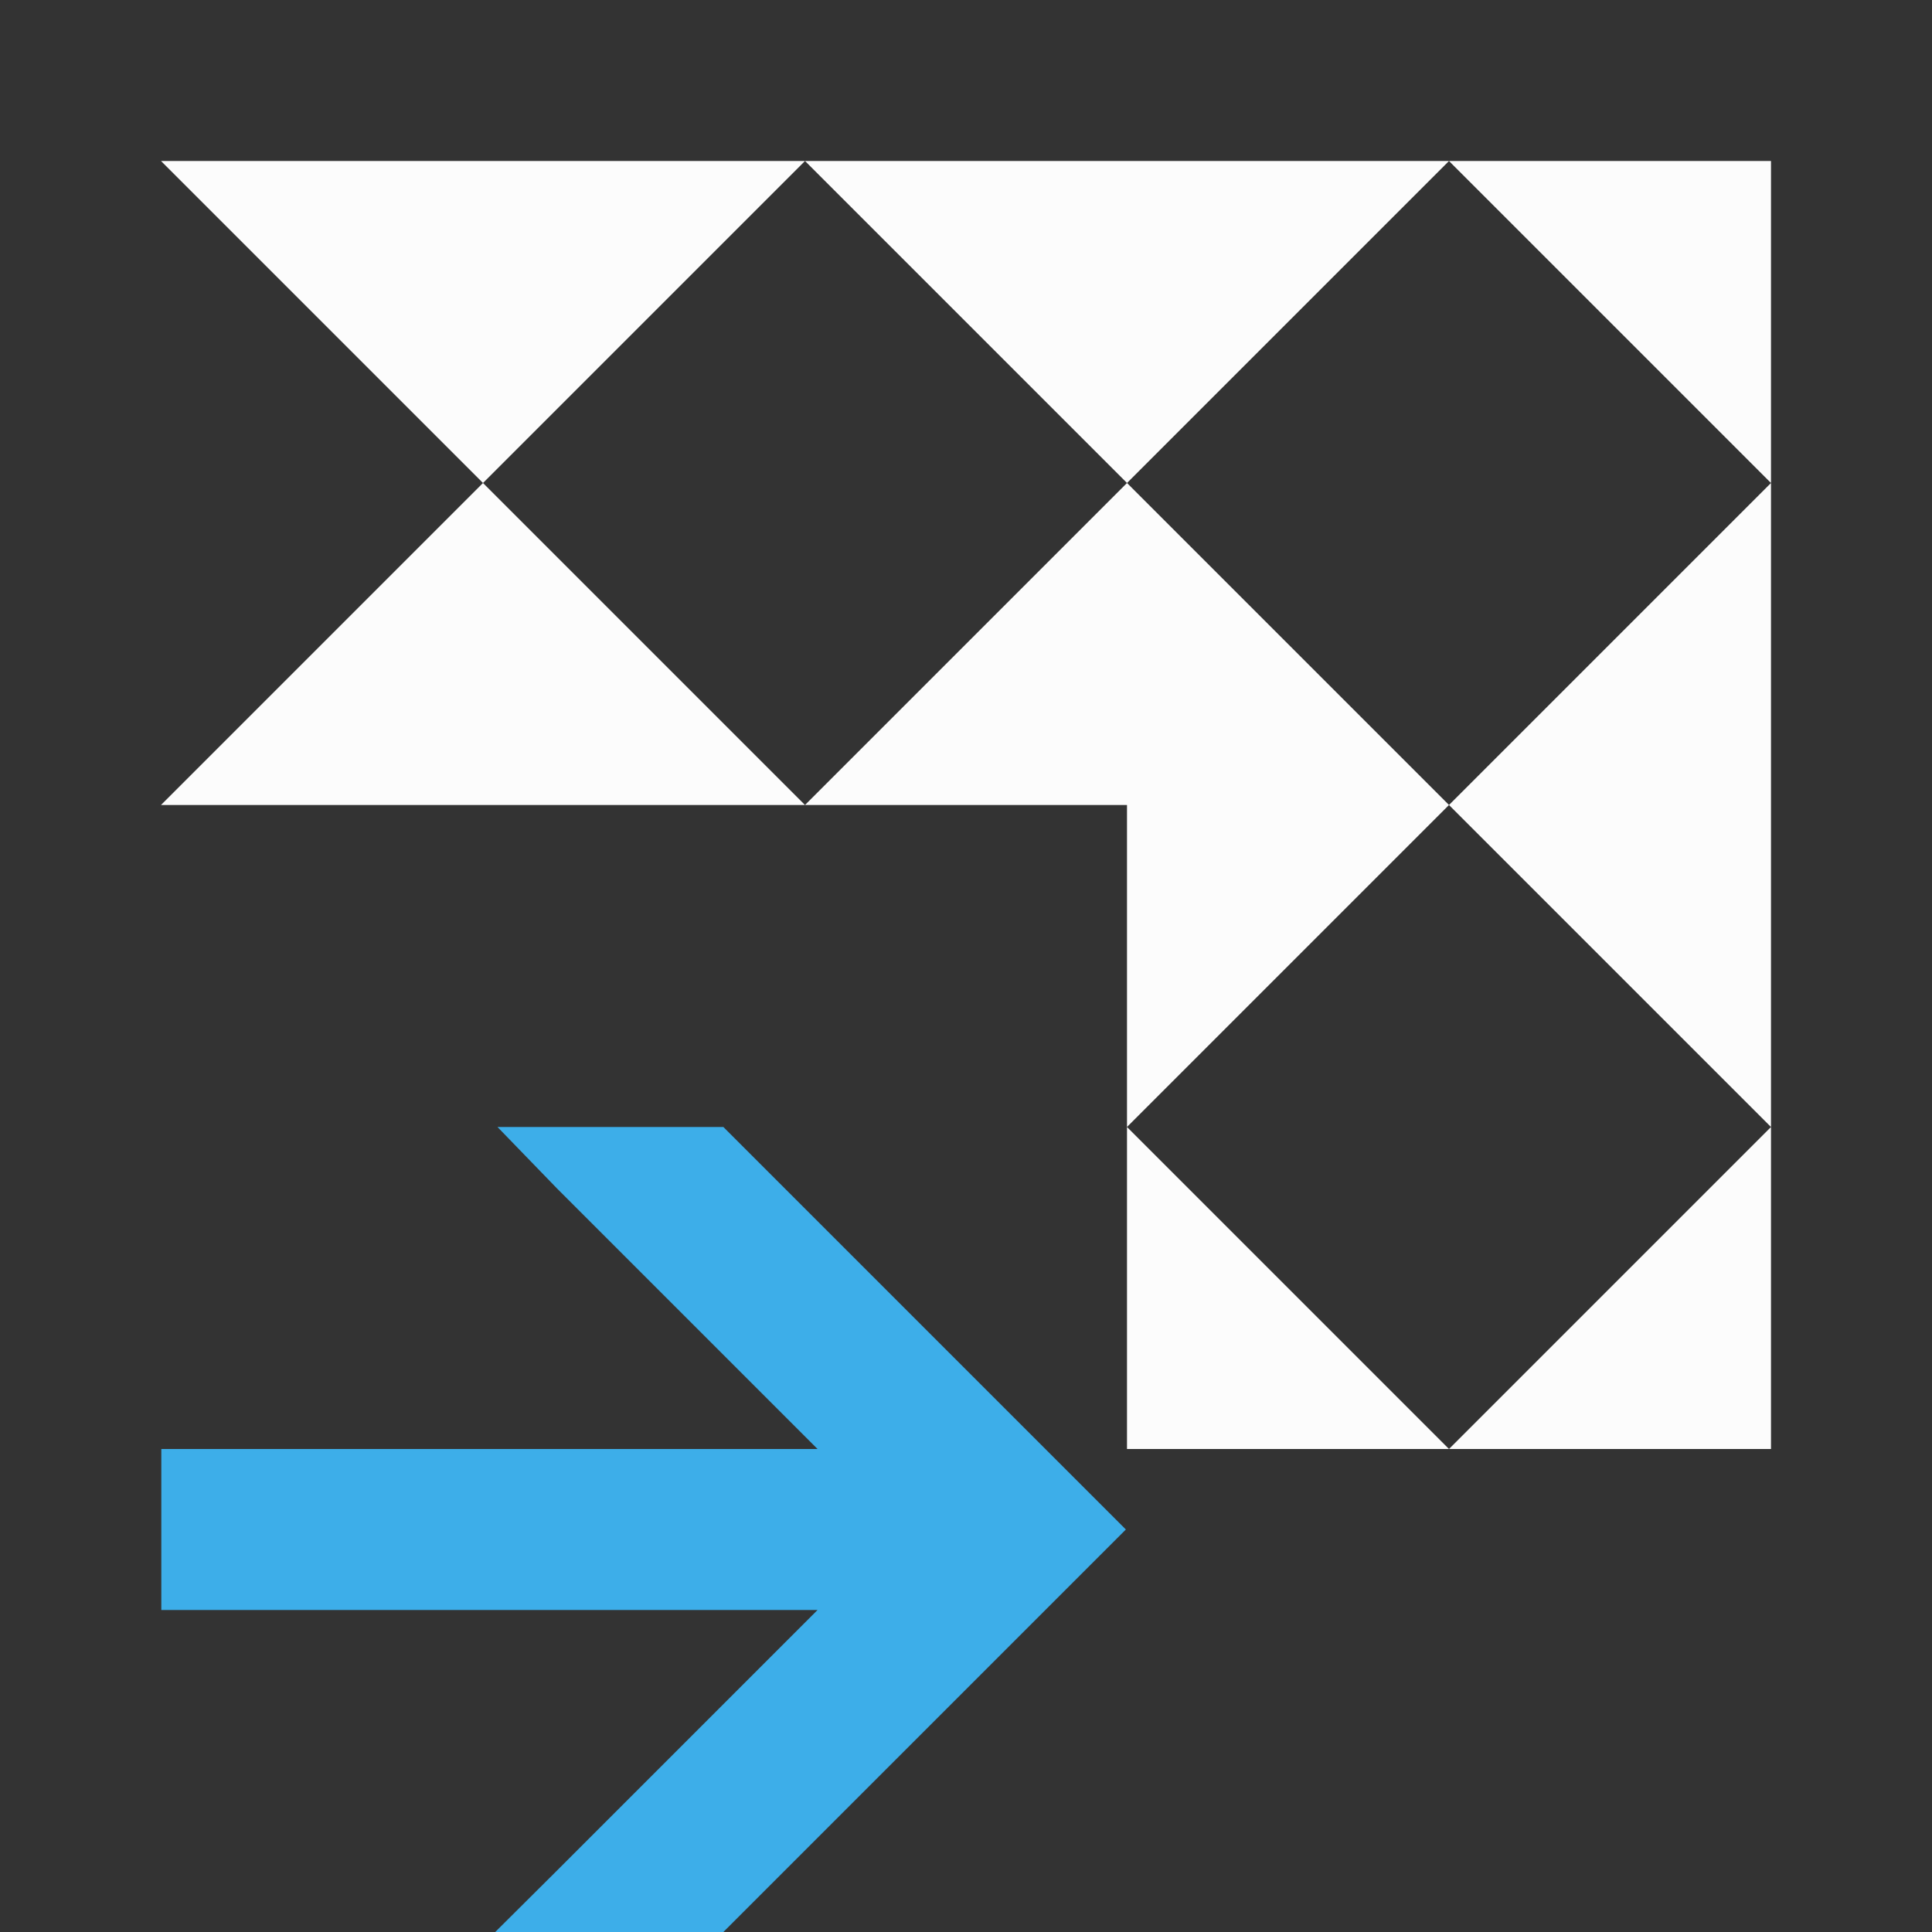 <?xml version="1.0" encoding="UTF-8"?>
<svg xmlns="http://www.w3.org/2000/svg" viewBox="0 0 12 12">
  <rect x="0" y="0" width="12" height="12" fill="#333333" stroke="none"/>
  <defs id="defs3051">
    <style type="text/css" id="current-color-scheme">.ColorScheme-Highlight { color: #3daee9; } .ColorScheme-Text { color: #fcfcfc; } </style>
  </defs>
 <path style="fill:currentColor;fill-opacity:1;stroke:none" d="m424.8 542.79l.367.379 1.621 1.621h-2.076v1h2.076l-1.621 1.621-.381.379h1.417l2.5-2.5-2.5-2.5zm-2.088 2v1h2v-1z" transform="translate(-421.71-535.79)" class="ColorScheme-Highlight"/>
 <path style="fill:currentColor;fill-opacity:1;stroke:none" d="m1 1l2 2 2-2zm4 0l2 2 2-2zm4 0l2 2v-2zm2 2l-2 2 2 2zm0 4l-2 2h2zm-2 2l-2-2v2zm-2-2l2-2-2-2-2 2h2zm-2-2l-2-2-2 2z" class="ColorScheme-Text"/>
</svg>
